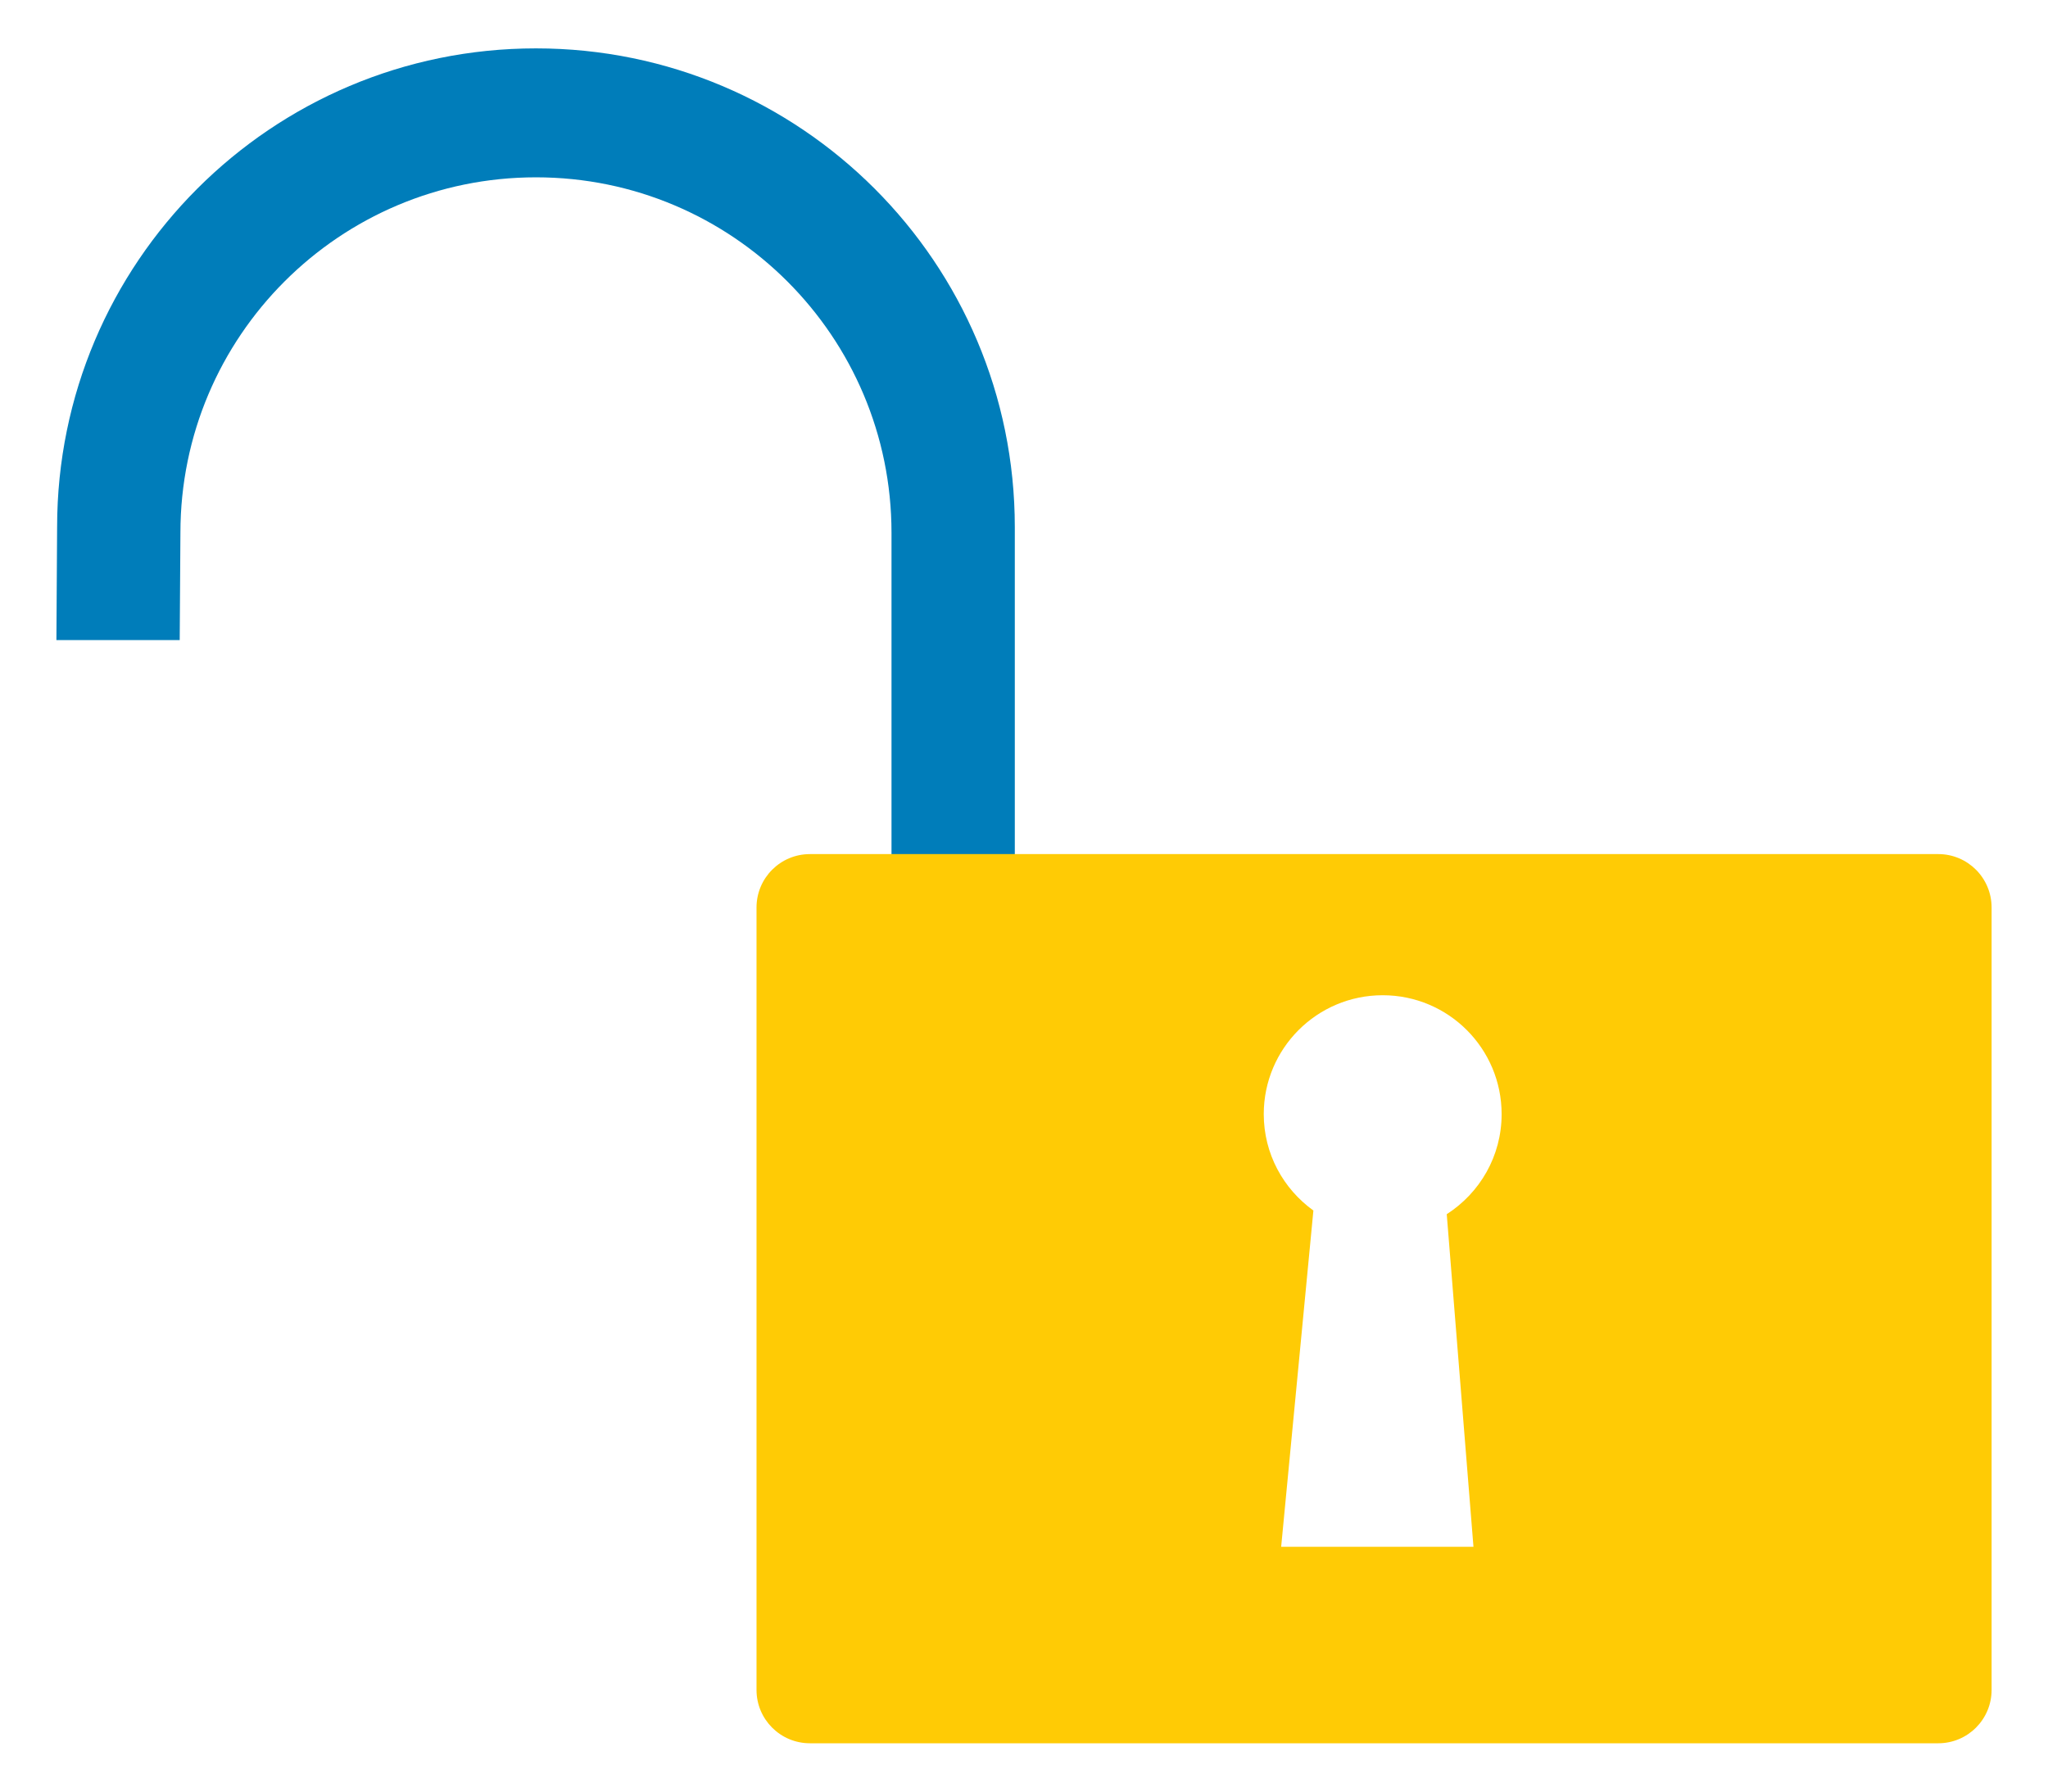 <?xml version="1.0" encoding="utf-8"?>
<!-- Generator: Adobe Illustrator 16.0.0, SVG Export Plug-In . SVG Version: 6.00 Build 0)  -->
<!DOCTYPE svg PUBLIC "-//W3C//DTD SVG 1.1//EN" "http://www.w3.org/Graphics/SVG/1.1/DTD/svg11.dtd">
<svg version="1.1" id="Calque_1" xmlns="http://www.w3.org/2000/svg" xmlns:xlink="http://www.w3.org/1999/xlink" x="0px" y="0px"
	 width="299.99px" height="262.5px" viewBox="0 0 299.99 262.5" enable-background="new 0 0 299.99 262.5" xml:space="preserve">
<g>
	<path fill="#007DBA" d="M130.587,131.99V78.06c0-28.764-23.317-52.08-52.079-52.08c-28.763,0-52.08,23.316-52.08,52.08
		l-0.104,15.718H8.263L8.366,77.23c0-38.738,31.403-70.142,70.142-70.142s70.141,31.403,70.141,70.142v54.759H130.587z"/>
	<path fill="#FFCB05" d="M118.637,125.136c-4.325,0-7.823,3.502-7.823,7.829v114.631c0,4.316,3.498,7.816,7.823,7.816h165.281
		c4.313,0,7.811-3.5,7.811-7.816V132.964c0-4.327-3.498-7.829-7.811-7.829H118.637z M211.918,177.896l3.914,48.73h-28.168
		l4.721-49.27c-4.389-3.158-7.27-8.293-7.27-14.117c0-9.621,7.793-17.424,17.422-17.424s17.42,7.803,17.42,17.424
		C219.957,169.406,216.746,174.791,211.918,177.896z"/>
</g>
</svg>

